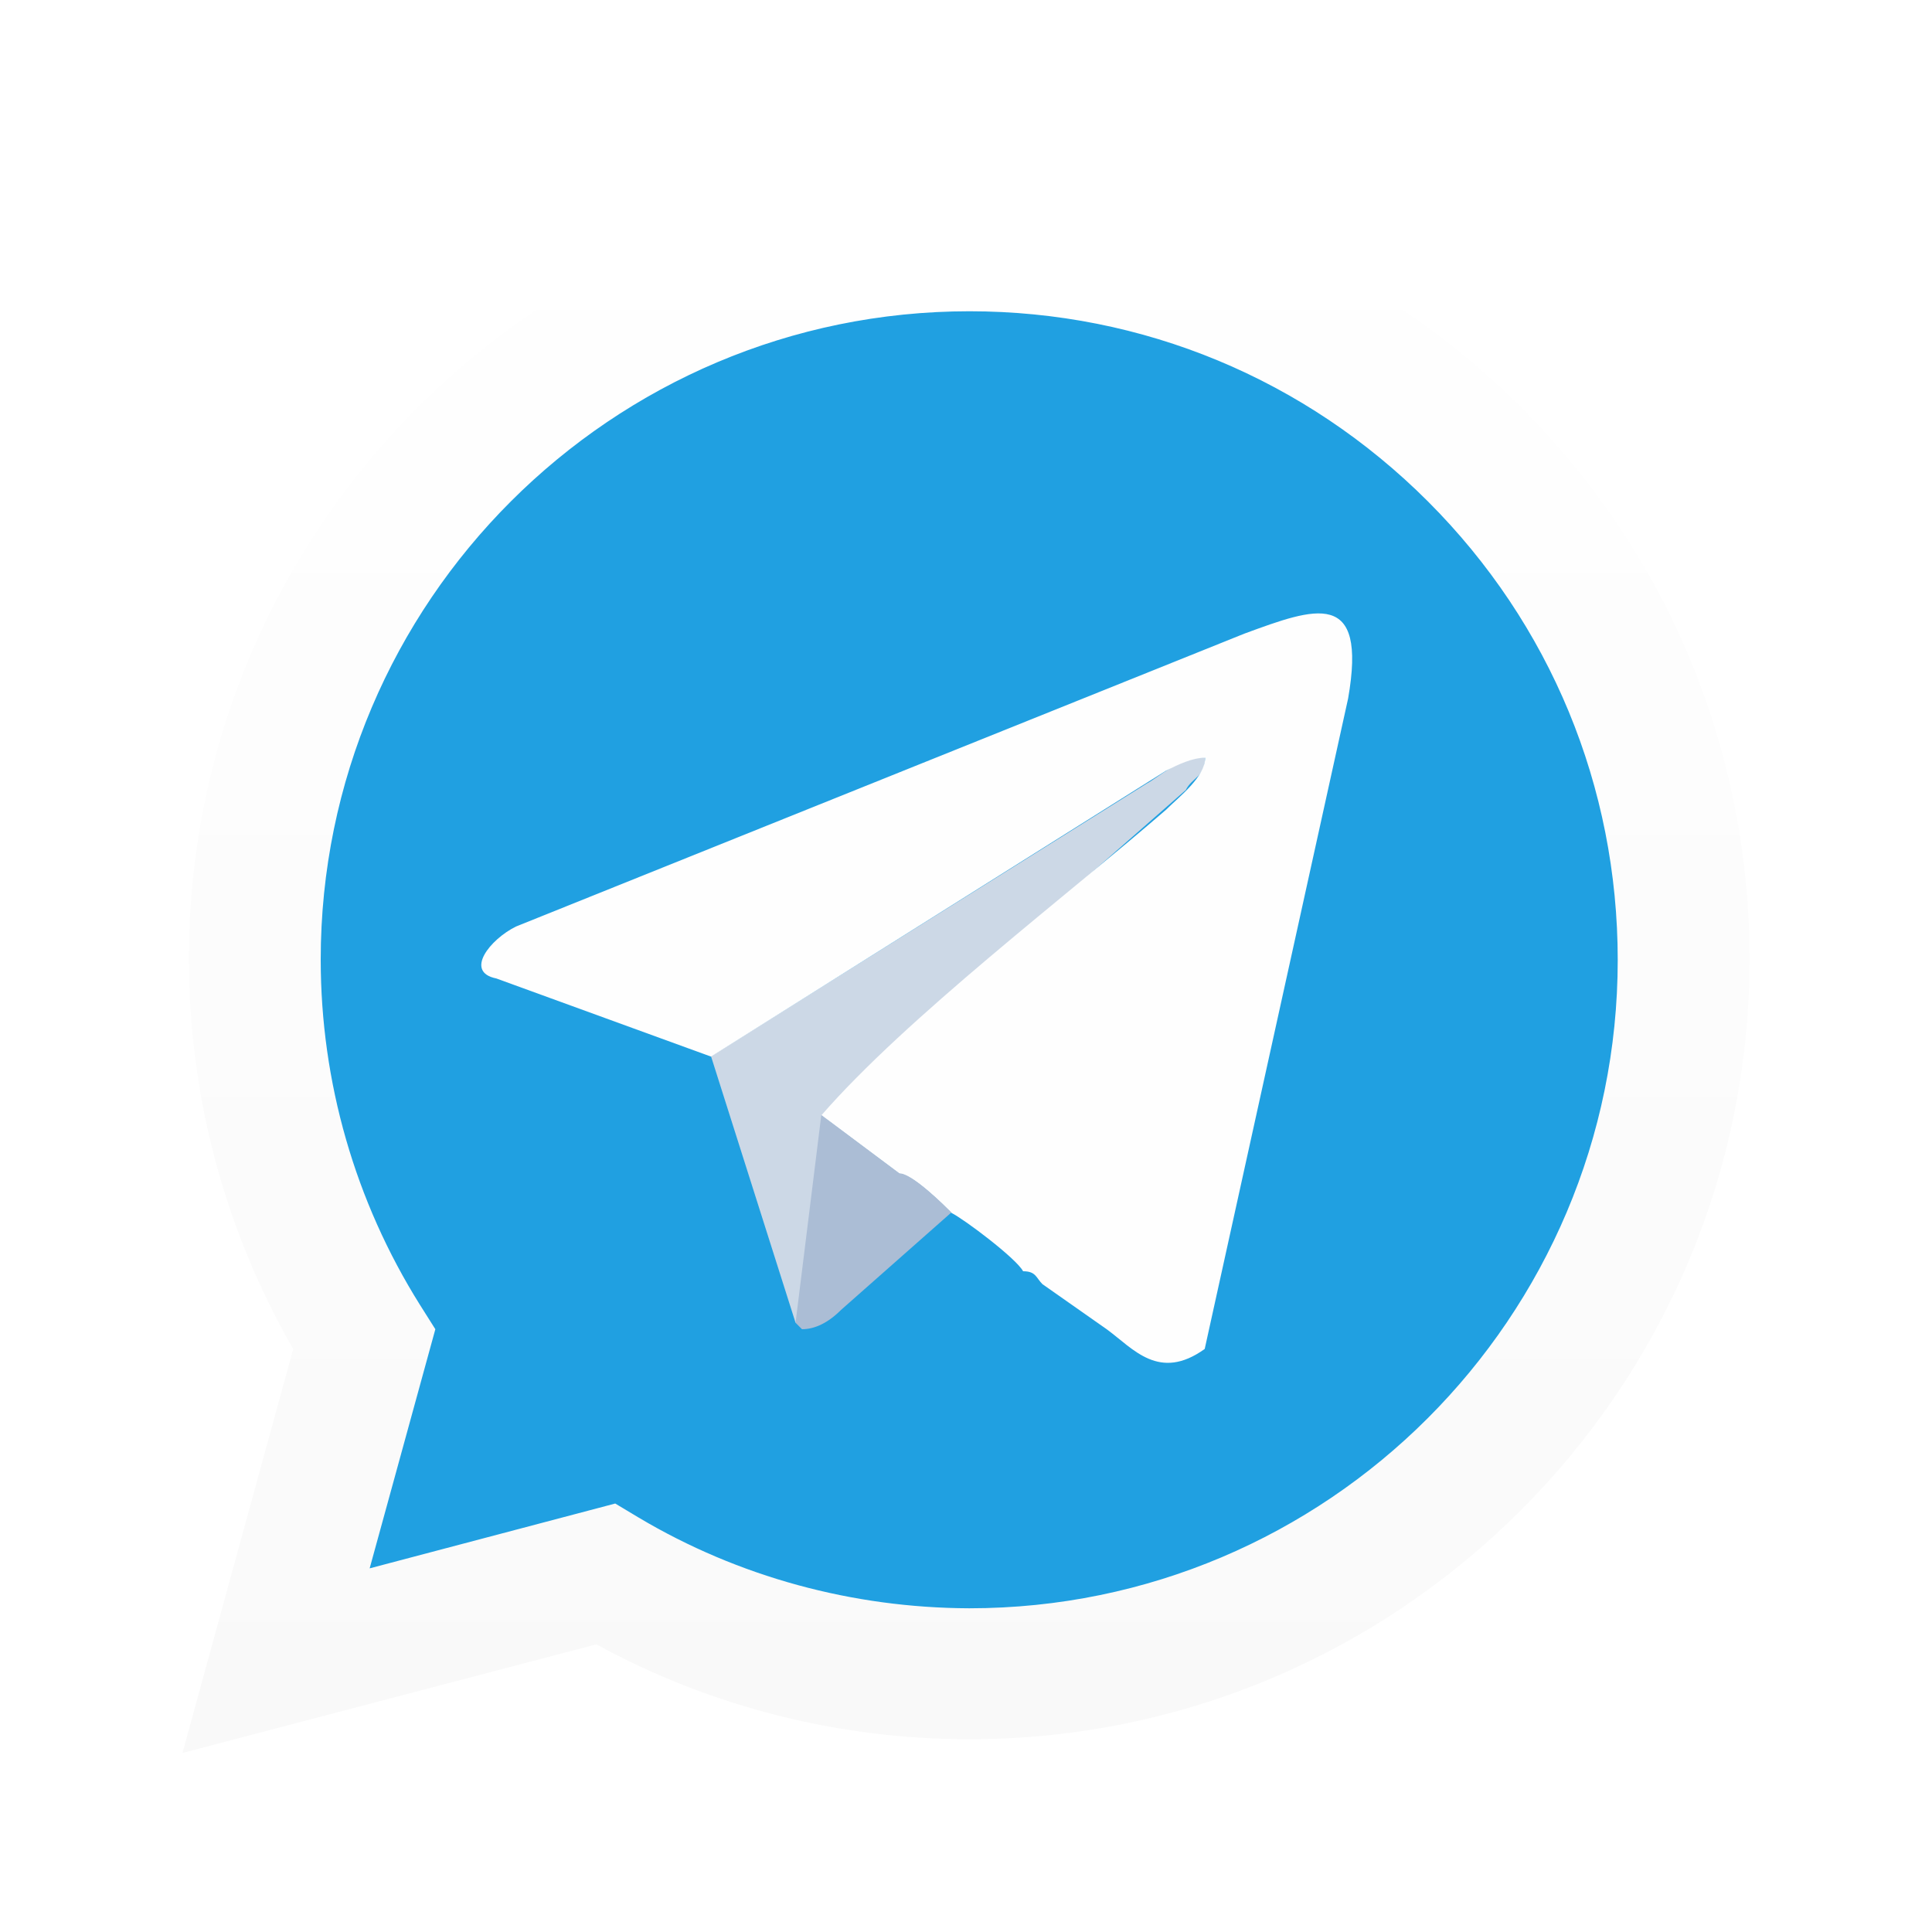 <svg version="1.1" id="Layer_1" xmlns="http://www.w3.org/2000/svg" xmlns:xlink="http://www.w3.org/1999/xlink" x="0" y="0" viewBox="0 0 450 450" xml:space="preserve"><style/><g id="shape_4"><g id="shape_4_2_"><image width="1835" height="1841" xlink:href="E6EF74F7.html" transform="matrix(.24 0 0 .24 5.42 9.642)" overflow="visible" opacity=".06"/><image width="1596" height="1603" xlink:href="E6EF74F5.html" transform="matrix(.24 0 0 .24 33.5 36.682)" overflow="visible" opacity=".15"/><path d="M42.5 408.3l25.8-94.1C52.4 286.6 44 255.4 44 223.3c0-100.2 81.6-181.7 181.7-181.7 48.6 0 94.2 18.9 128.6 53.3 34.3 34.3 53.2 80 53.2 128.5 0 100.2-81.6 181.7-181.7 181.7h-.1c-30.4 0-60.3-7.6-86.8-22.1l-96.4 25.3zm100.8-58.1l5.5 3.3c23.2 13.8 49.8 21 76.9 21.1h.1c83.3 0 151-67.7 151-151 0-40.4-15.7-78.3-44.2-106.8-28.5-28.5-66.4-44.3-106.8-44.3-83.3 0-151.1 67.7-151.1 151 0 28.5 8 56.3 23.1 80.4l3.6 5.7-15.3 55.7 57.2-15.1z" fill="#fff"/></g></g><path id="shape_3" d="M48.8 402l24.9-90.9c-15.4-26.6-23.4-56.8-23.4-87.7C50.3 126.7 129 48 225.7 48c46.9 0 91 18.3 124.1 51.4 33.1 33.2 51.4 77.2 51.3 124.1 0 96.7-78.7 175.4-175.4 175.4h-.1c-29.4 0-58.2-7.4-83.8-21.3l-93 24.4z" fill="#20a0e1"/><g id="shape_2"><g id="shape_2_2_"><image width="1621" height="1628" xlink:href="E6EF74FB.html" transform="matrix(.24 0 0 .24 30.5 30.682)" overflow="visible" opacity=".04"/><linearGradient id="SVGID_1_" gradientUnits="userSpaceOnUse" x1="225" y1="408.318" x2="225" y2="41.682"><stop offset="0" stop-color="#f9f9f9"/><stop offset="1" stop-color="#fff"/></linearGradient><path d="M42.5 408.3l25.8-94.1C52.4 286.6 44 255.4 44 223.3c0-100.2 81.6-181.7 181.7-181.7 48.6 0 94.2 18.9 128.6 53.3 34.3 34.3 53.2 80 53.2 128.5 0 100.2-81.6 181.7-181.7 181.7h-.1c-30.4 0-60.3-7.6-86.8-22.1l-96.4 25.3zm100.8-58.1l5.5 3.3c23.2 13.8 49.8 21 76.9 21.1h.1c83.3 0 151-67.7 151-151 0-40.4-15.7-78.3-44.2-106.8-28.5-28.5-66.4-44.3-106.8-44.3-83.3 0-151.1 67.7-151.1 151 0 28.5 8 56.3 23.1 80.4l3.6 5.7-15.3 55.7 57.2-15.1z" fill="url(#SVGID_1_)"/></g></g><g fill-rule="evenodd" clip-rule="evenodd" id="_445047880"><path d="M276.2 184c1.5-3 4.5-3 4.5-7.6-6.1 0-10.6 4.5-13.6 6.1L165.6 246l19.7 62.1c3-3 3-6.1 3-12.1 0-3 1.5-9.1 1.5-12.1v-10.6c1.5-1.5 1.5-3 1.5-6.1v-4.5c1.5-3 3-1.5 4.5-4.5 22.8-24.3 54.6-51.5 80.4-74.2z" fill="#ccd8e6"/><path d="M115.6 227.9l50 18.2 106-66.6c3-1.5 6.1-3 9.1-3 0 4.5-6.1 9.1-9.1 12.1-22.7 19.7-60.6 48.5-80.3 71.2l18.2 13.6c3 0 10.6 7.6 12.1 9.1 3 1.5 15.1 10.6 16.7 13.6 3 0 3 1.5 4.5 3l15.1 10.6c6.1 4.5 12.1 12.1 22.7 4.5L314 162.7c4.5-25.7-7.6-21.2-24.2-15.1l-169.6 68.2c-6.1 3-12.1 10.6-4.6 12.1z" fill="#fefefe"/><path d="M185.3 308.1l1.5 1.5c3 0 6.1-1.5 9.1-4.5l25.7-22.7c-1.5-1.5-9.1-9.1-12.1-9.1l-18.2-13.6-6 48.4z" fill="#abbdd5"/></g></svg>